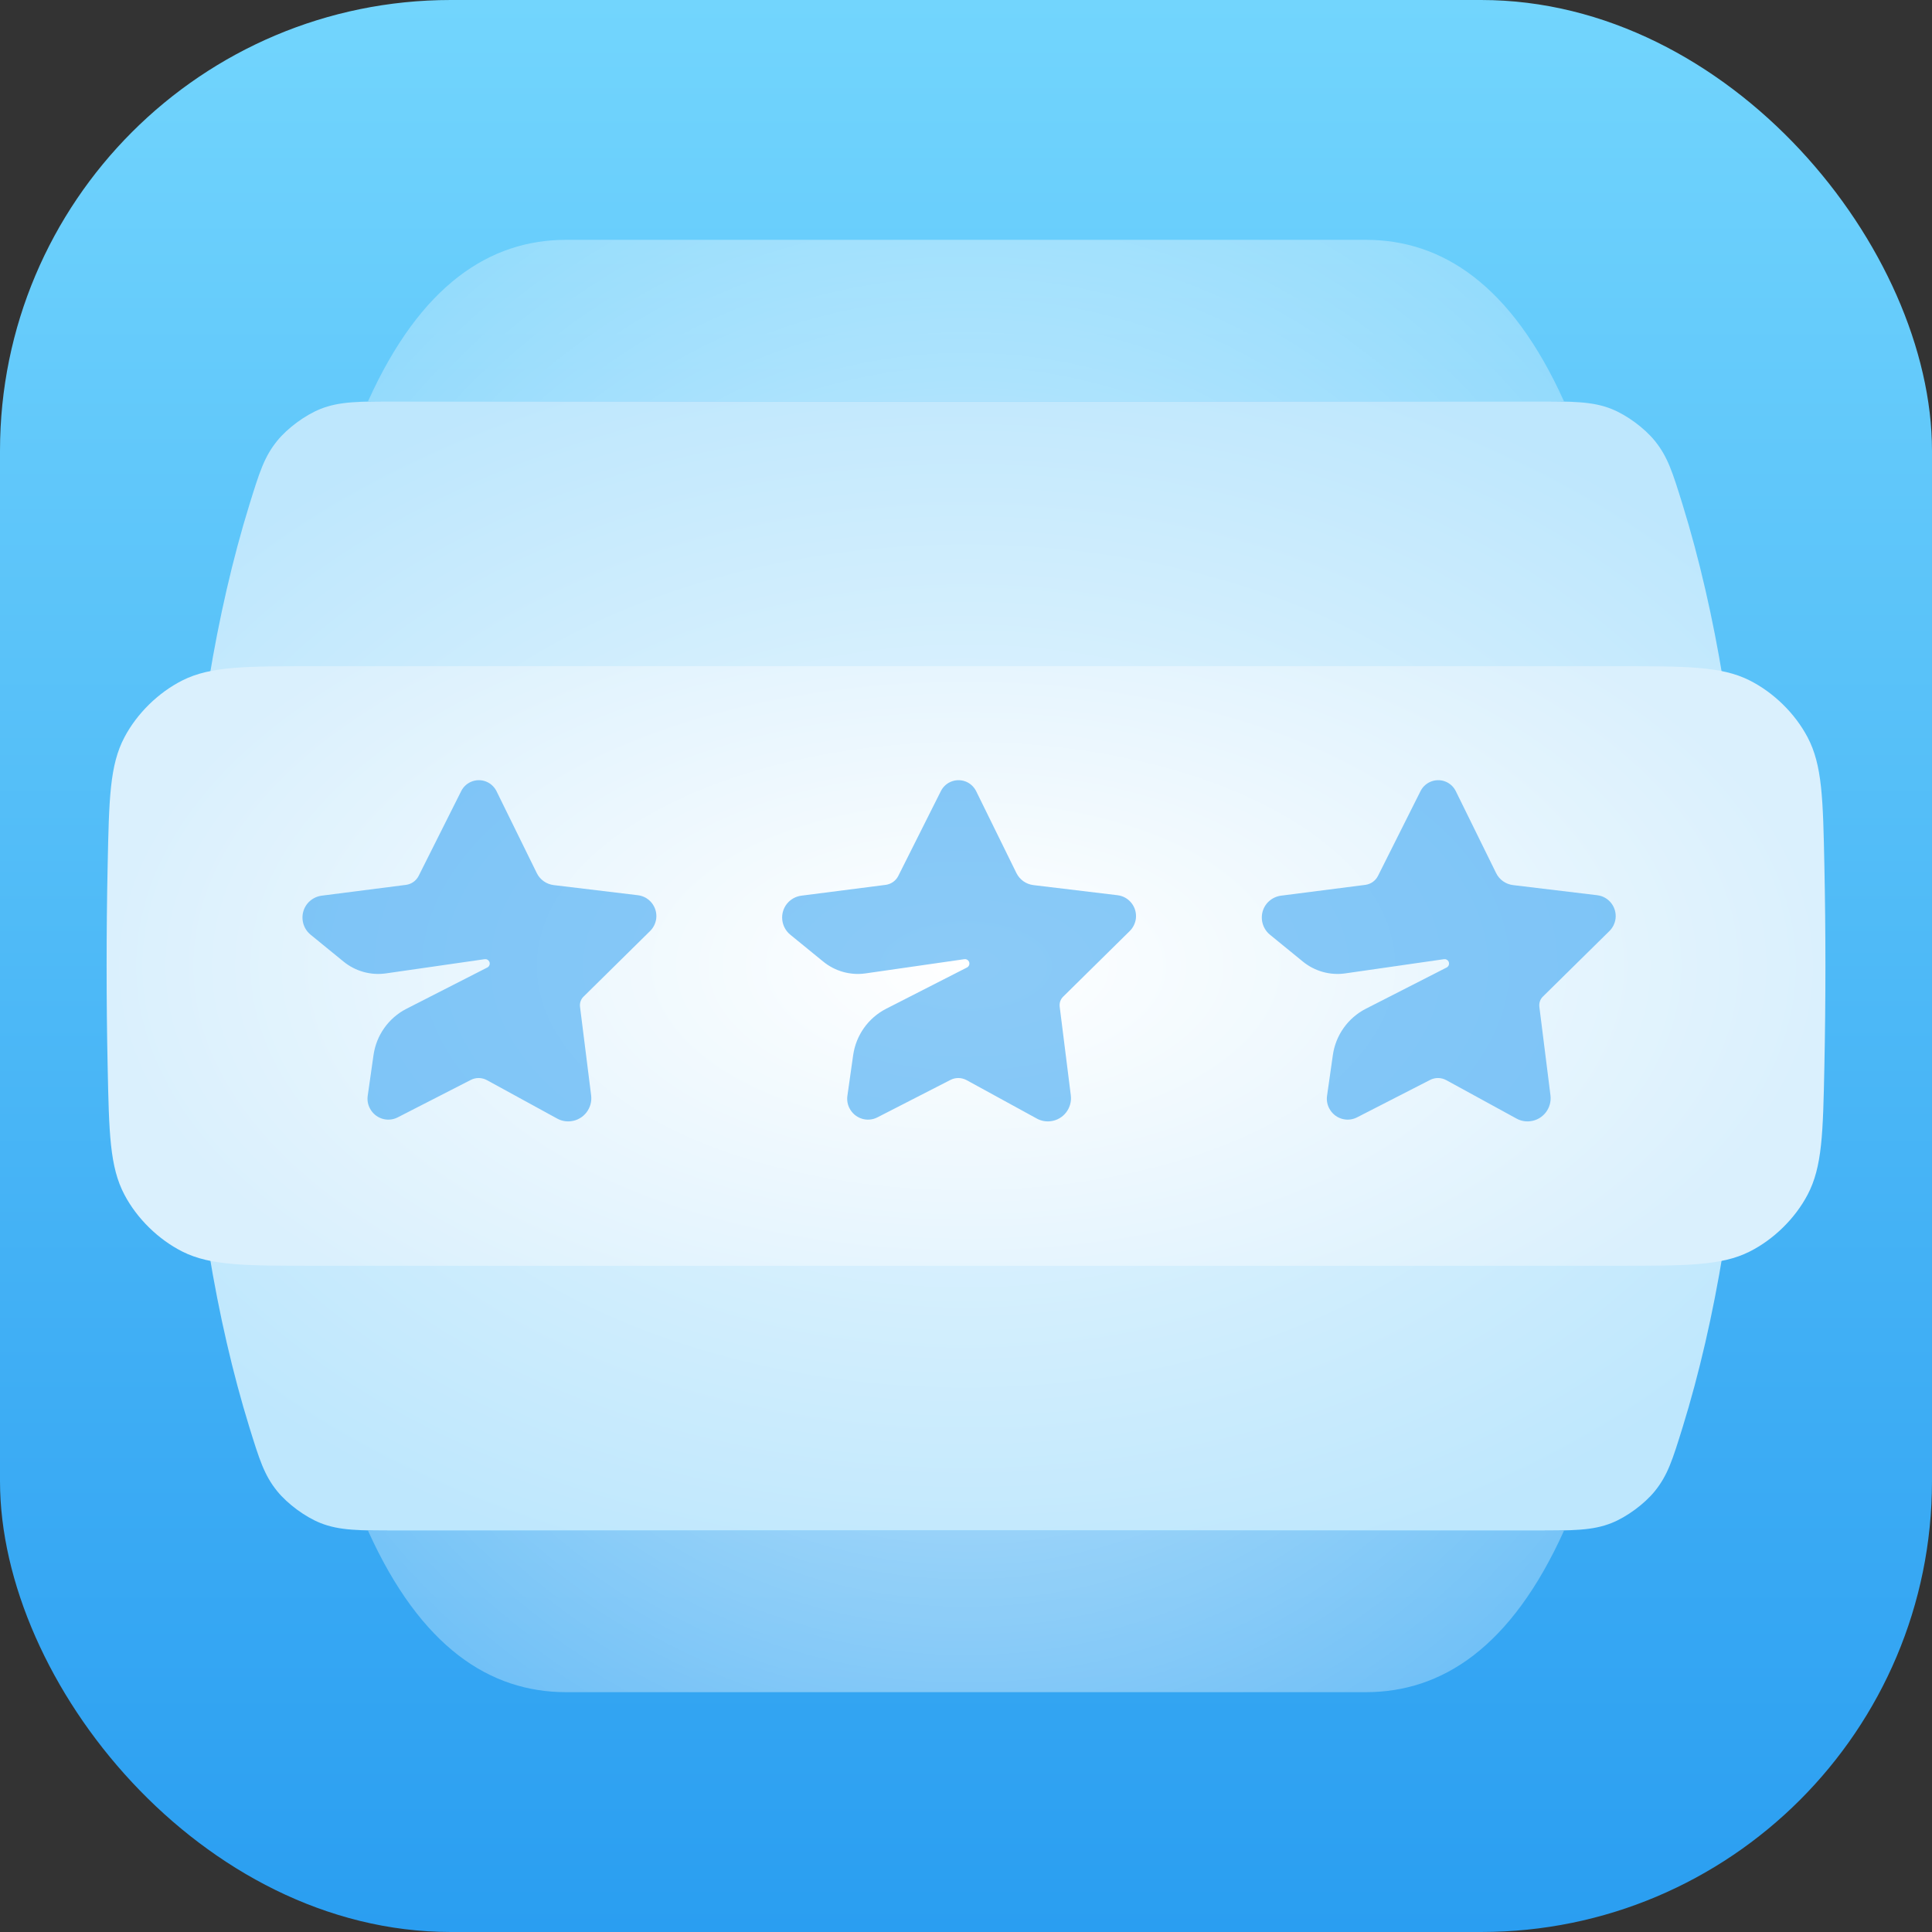<svg width="60" height="60" viewBox="0 0 60 60" fill="none" xmlns="http://www.w3.org/2000/svg">
<rect x="0" y="0" width="60" height="60" fill="#333333" stroke="none"/>
<g clip-path="url(#clip0_1995_71582)">
<path d="M60 0H0V60H60V0Z" fill="url(#paint0_linear_1995_71582)"/>
<path d="M42.414 7.448H17.586C15.225 7.448 13.069 8.828 11.428 12.466H48.572C46.931 8.828 44.775 7.448 42.414 7.448Z" fill="url(#paint1_radial_1995_71582)" fill-opacity="0.8"/>
<path d="M17.586 52.552H42.414C44.775 52.552 46.931 51.172 48.572 47.535H11.428C13.069 51.172 15.225 52.552 17.586 52.552Z" fill="url(#paint2_radial_1995_71582)" fill-opacity="0.8"/>
<path d="M7.747 44.333C8.053 45.319 8.205 45.813 8.608 46.309C8.928 46.704 9.475 47.108 9.947 47.297C10.54 47.534 11.149 47.534 12.366 47.534H47.634C48.851 47.534 49.46 47.534 50.053 47.297C50.525 47.108 51.072 46.704 51.392 46.309C51.795 45.813 51.947 45.319 52.253 44.333C52.512 43.495 52.749 42.612 52.961 41.69C53.378 39.88 53.701 37.918 53.913 35.845H6.086C6.299 37.918 6.622 39.88 7.039 41.69C7.251 42.612 7.488 43.495 7.747 44.333Z" fill="url(#paint3_radial_1995_71582)"/>
<path d="M52.253 15.667C51.947 14.68 51.795 14.187 51.392 13.691C51.072 13.296 50.525 12.892 50.053 12.703C49.46 12.465 48.851 12.465 47.634 12.465H12.366C11.149 12.465 10.54 12.465 9.947 12.703C9.475 12.892 8.928 13.296 8.608 13.691C8.205 14.187 8.053 14.68 7.747 15.667C7.488 16.505 7.251 17.387 7.039 18.31C6.622 20.119 6.299 22.081 6.086 24.155H53.913C53.701 22.081 53.378 20.119 52.961 18.31C52.749 17.387 52.512 16.505 52.253 15.667Z" fill="url(#paint4_radial_1995_71582)"/>
<path d="M6.086 35.845H53.913V24.155H6.086V35.845Z" fill="url(#paint5_radial_1995_71582)"/>
<path d="M3.311 30C3.311 28.953 3.321 27.917 3.343 26.892C3.386 24.805 3.407 23.762 3.865 22.896C4.256 22.155 4.92 21.505 5.668 21.129C6.544 20.689 7.633 20.689 9.812 20.689H50.188C52.367 20.689 53.456 20.689 54.332 21.129C55.081 21.505 55.745 22.155 56.136 22.896C56.593 23.762 56.615 24.805 56.658 26.892C56.679 27.917 56.69 28.953 56.69 30C56.69 31.046 56.679 32.083 56.658 33.108C56.615 35.194 56.593 36.237 56.136 37.104C55.745 37.845 55.081 38.495 54.332 38.871C53.456 39.31 52.367 39.31 50.188 39.31H9.812C7.633 39.31 6.544 39.31 5.668 38.871C4.92 38.495 4.256 37.845 3.865 37.104C3.407 36.237 3.386 35.194 3.343 33.108C3.321 32.083 3.311 31.046 3.311 30Z" fill="url(#paint6_radial_1995_71582)"/>
<mask id="mask0_1995_71582" style="mask-type:luminance" maskUnits="userSpaceOnUse" x="6" y="21" width="18" height="18">
<path d="M23.172 21.724H6.621V38.276H23.172V21.724Z" fill="white"/>
</mask>
<g mask="url(#mask0_1995_71582)">
<mask id="mask1_1995_71582" style="mask-type:luminance" maskUnits="userSpaceOnUse" x="7" y="22" width="16" height="16">
<path d="M7.541 22.644H22.253V37.357H7.541V22.644Z" fill="white"/>
</mask>
<g mask="url(#mask1_1995_71582)">
<path opacity="0.6" d="M13.002 27.201L14.323 24.568C14.476 24.264 14.846 24.143 15.147 24.295C15.265 24.355 15.36 24.452 15.42 24.572L16.669 27.112C16.77 27.32 16.97 27.461 17.2 27.488L19.812 27.802C20.167 27.845 20.421 28.169 20.38 28.526C20.361 28.673 20.295 28.809 20.19 28.913L18.123 30.951C18.038 31.033 17.999 31.149 18.013 31.267L18.358 34.017C18.408 34.411 18.129 34.771 17.736 34.82C17.588 34.839 17.439 34.812 17.307 34.74L15.124 33.546C14.965 33.459 14.775 33.457 14.617 33.54L12.353 34.7C12.035 34.864 11.647 34.736 11.484 34.415C11.422 34.296 11.401 34.161 11.42 34.029L11.6 32.766C11.688 32.148 12.07 31.611 12.624 31.328L15.135 30.046C15.201 30.013 15.228 29.93 15.195 29.862C15.168 29.811 15.112 29.78 15.054 29.788L11.982 30.23C11.513 30.296 11.038 30.164 10.668 29.862L9.646 29.028C9.355 28.791 9.308 28.357 9.545 28.064C9.657 27.927 9.816 27.839 9.989 27.816L12.611 27.48C12.779 27.457 12.925 27.354 13.002 27.201Z" fill="#2A9EF1" fill-opacity="0.9"/>
</g>
</g>
<mask id="mask2_1995_71582" style="mask-type:luminance" maskUnits="userSpaceOnUse" x="21" y="21" width="18" height="18">
<path d="M38.069 21.724H21.517V38.276H38.069V21.724Z" fill="white"/>
</mask>
<g mask="url(#mask2_1995_71582)">
<mask id="mask3_1995_71582" style="mask-type:luminance" maskUnits="userSpaceOnUse" x="22" y="22" width="16" height="16">
<path d="M22.437 22.644H37.15V37.357H22.437V22.644Z" fill="white"/>
</mask>
<g mask="url(#mask3_1995_71582)">
<path opacity="0.6" d="M27.898 27.201L29.22 24.568C29.372 24.264 29.742 24.143 30.044 24.295C30.161 24.355 30.256 24.452 30.316 24.572L31.565 27.112C31.667 27.32 31.867 27.461 32.096 27.488L34.708 27.802C35.063 27.845 35.317 28.169 35.276 28.526C35.257 28.673 35.191 28.809 35.086 28.913L33.019 30.951C32.934 31.033 32.895 31.149 32.91 31.267L33.255 34.017C33.304 34.411 33.025 34.771 32.633 34.82C32.484 34.839 32.336 34.812 32.203 34.74L30.021 33.546C29.862 33.459 29.672 33.457 29.513 33.54L27.25 34.7C26.932 34.864 26.544 34.736 26.381 34.415C26.319 34.296 26.298 34.161 26.317 34.029L26.496 32.766C26.585 32.148 26.967 31.611 27.52 31.328L30.031 30.046C30.097 30.013 30.124 29.93 30.091 29.862C30.064 29.811 30.009 29.78 29.951 29.788L26.878 30.23C26.409 30.296 25.934 30.164 25.565 29.862L24.543 29.028C24.252 28.791 24.204 28.357 24.442 28.064C24.553 27.927 24.712 27.839 24.886 27.816L27.508 27.48C27.675 27.457 27.822 27.354 27.898 27.201Z" fill="#2A9EF1" fill-opacity="0.9"/>
</g>
</g>
<mask id="mask4_1995_71582" style="mask-type:luminance" maskUnits="userSpaceOnUse" x="36" y="21" width="17" height="18">
<path d="M52.965 21.724H36.414V38.276H52.965V21.724Z" fill="white"/>
</mask>
<g mask="url(#mask4_1995_71582)">
<mask id="mask5_1995_71582" style="mask-type:luminance" maskUnits="userSpaceOnUse" x="37" y="22" width="16" height="16">
<path d="M37.334 22.644H52.046V37.357H37.334V22.644Z" fill="white"/>
</mask>
<g mask="url(#mask5_1995_71582)">
<path opacity="0.6" d="M42.795 27.201L44.116 24.568C44.269 24.264 44.639 24.143 44.94 24.295C45.058 24.355 45.153 24.452 45.212 24.572L46.462 27.112C46.563 27.32 46.763 27.461 46.993 27.488L49.605 27.802C49.96 27.845 50.214 28.169 50.173 28.526C50.154 28.673 50.088 28.809 49.983 28.913L47.915 30.951C47.831 31.033 47.792 31.149 47.806 31.267L48.151 34.017C48.2 34.411 47.922 34.771 47.529 34.82C47.381 34.839 47.232 34.812 47.1 34.74L44.917 33.546C44.758 33.459 44.568 33.457 44.409 33.54L42.146 34.7C41.828 34.864 41.44 34.736 41.277 34.415C41.215 34.296 41.194 34.161 41.213 34.029L41.393 32.766C41.481 32.148 41.863 31.611 42.417 31.328L44.928 30.046C44.994 30.013 45.02 29.93 44.987 29.862C44.961 29.811 44.905 29.78 44.847 29.788L41.775 30.23C41.306 30.296 40.831 30.164 40.461 29.862L39.439 29.028C39.148 28.791 39.101 28.357 39.338 28.064C39.45 27.927 39.609 27.839 39.782 27.816L42.404 27.48C42.572 27.457 42.718 27.354 42.795 27.201Z" fill="#2A9EF1" fill-opacity="0.9"/>
</g>
</g>
</g>
<defs>
<linearGradient id="paint0_linear_1995_71582" x1="30" y1="0" x2="30" y2="60" gradientUnits="userSpaceOnUse">
<stop stop-color="#72D5FD"/>
<stop offset="1" stop-color="#2A9EF1"/>
</linearGradient>
<radialGradient id="paint1_radial_1995_71582" cx="0" cy="0" r="1" gradientUnits="userSpaceOnUse" gradientTransform="translate(30 30) rotate(90) scale(43.884 39.838)">
<stop stop-color="white"/>
<stop offset="1" stop-color="white" stop-opacity="0"/>
</radialGradient>
<radialGradient id="paint2_radial_1995_71582" cx="0" cy="0" r="1" gradientUnits="userSpaceOnUse" gradientTransform="translate(30 30) rotate(90) scale(43.884 39.838)">
<stop stop-color="white"/>
<stop offset="1" stop-color="white" stop-opacity="0"/>
</radialGradient>
<radialGradient id="paint3_radial_1995_71582" cx="0" cy="0" r="1" gradientUnits="userSpaceOnUse" gradientTransform="translate(30 30) rotate(90) scale(19.96 30.007)">
<stop stop-color="#EBF7FE"/>
<stop offset="1" stop-color="#BEE7FD"/>
</radialGradient>
<radialGradient id="paint4_radial_1995_71582" cx="0" cy="0" r="1" gradientUnits="userSpaceOnUse" gradientTransform="translate(30 30) rotate(90) scale(19.96 30.007)">
<stop stop-color="#EBF7FE"/>
<stop offset="1" stop-color="#BEE7FD"/>
</radialGradient>
<radialGradient id="paint5_radial_1995_71582" cx="0" cy="0" r="1" gradientUnits="userSpaceOnUse" gradientTransform="translate(30 30) rotate(90) scale(19.96 30.007)">
<stop stop-color="#EBF7FE"/>
<stop offset="1" stop-color="#BEE7FD"/>
</radialGradient>
<radialGradient id="paint6_radial_1995_71582" cx="0" cy="0" r="1" gradientUnits="userSpaceOnUse" gradientTransform="translate(30 30) rotate(180) scale(26.69 13.976)">
<stop stop-color="white"/>
<stop offset="1" stop-color="#DAF0FD"/>
</radialGradient>
<clipPath id="clip0_1995_71582">
<rect width="60" height="60" rx="14" fill="white"/>
</clipPath>
</defs>
</svg>
